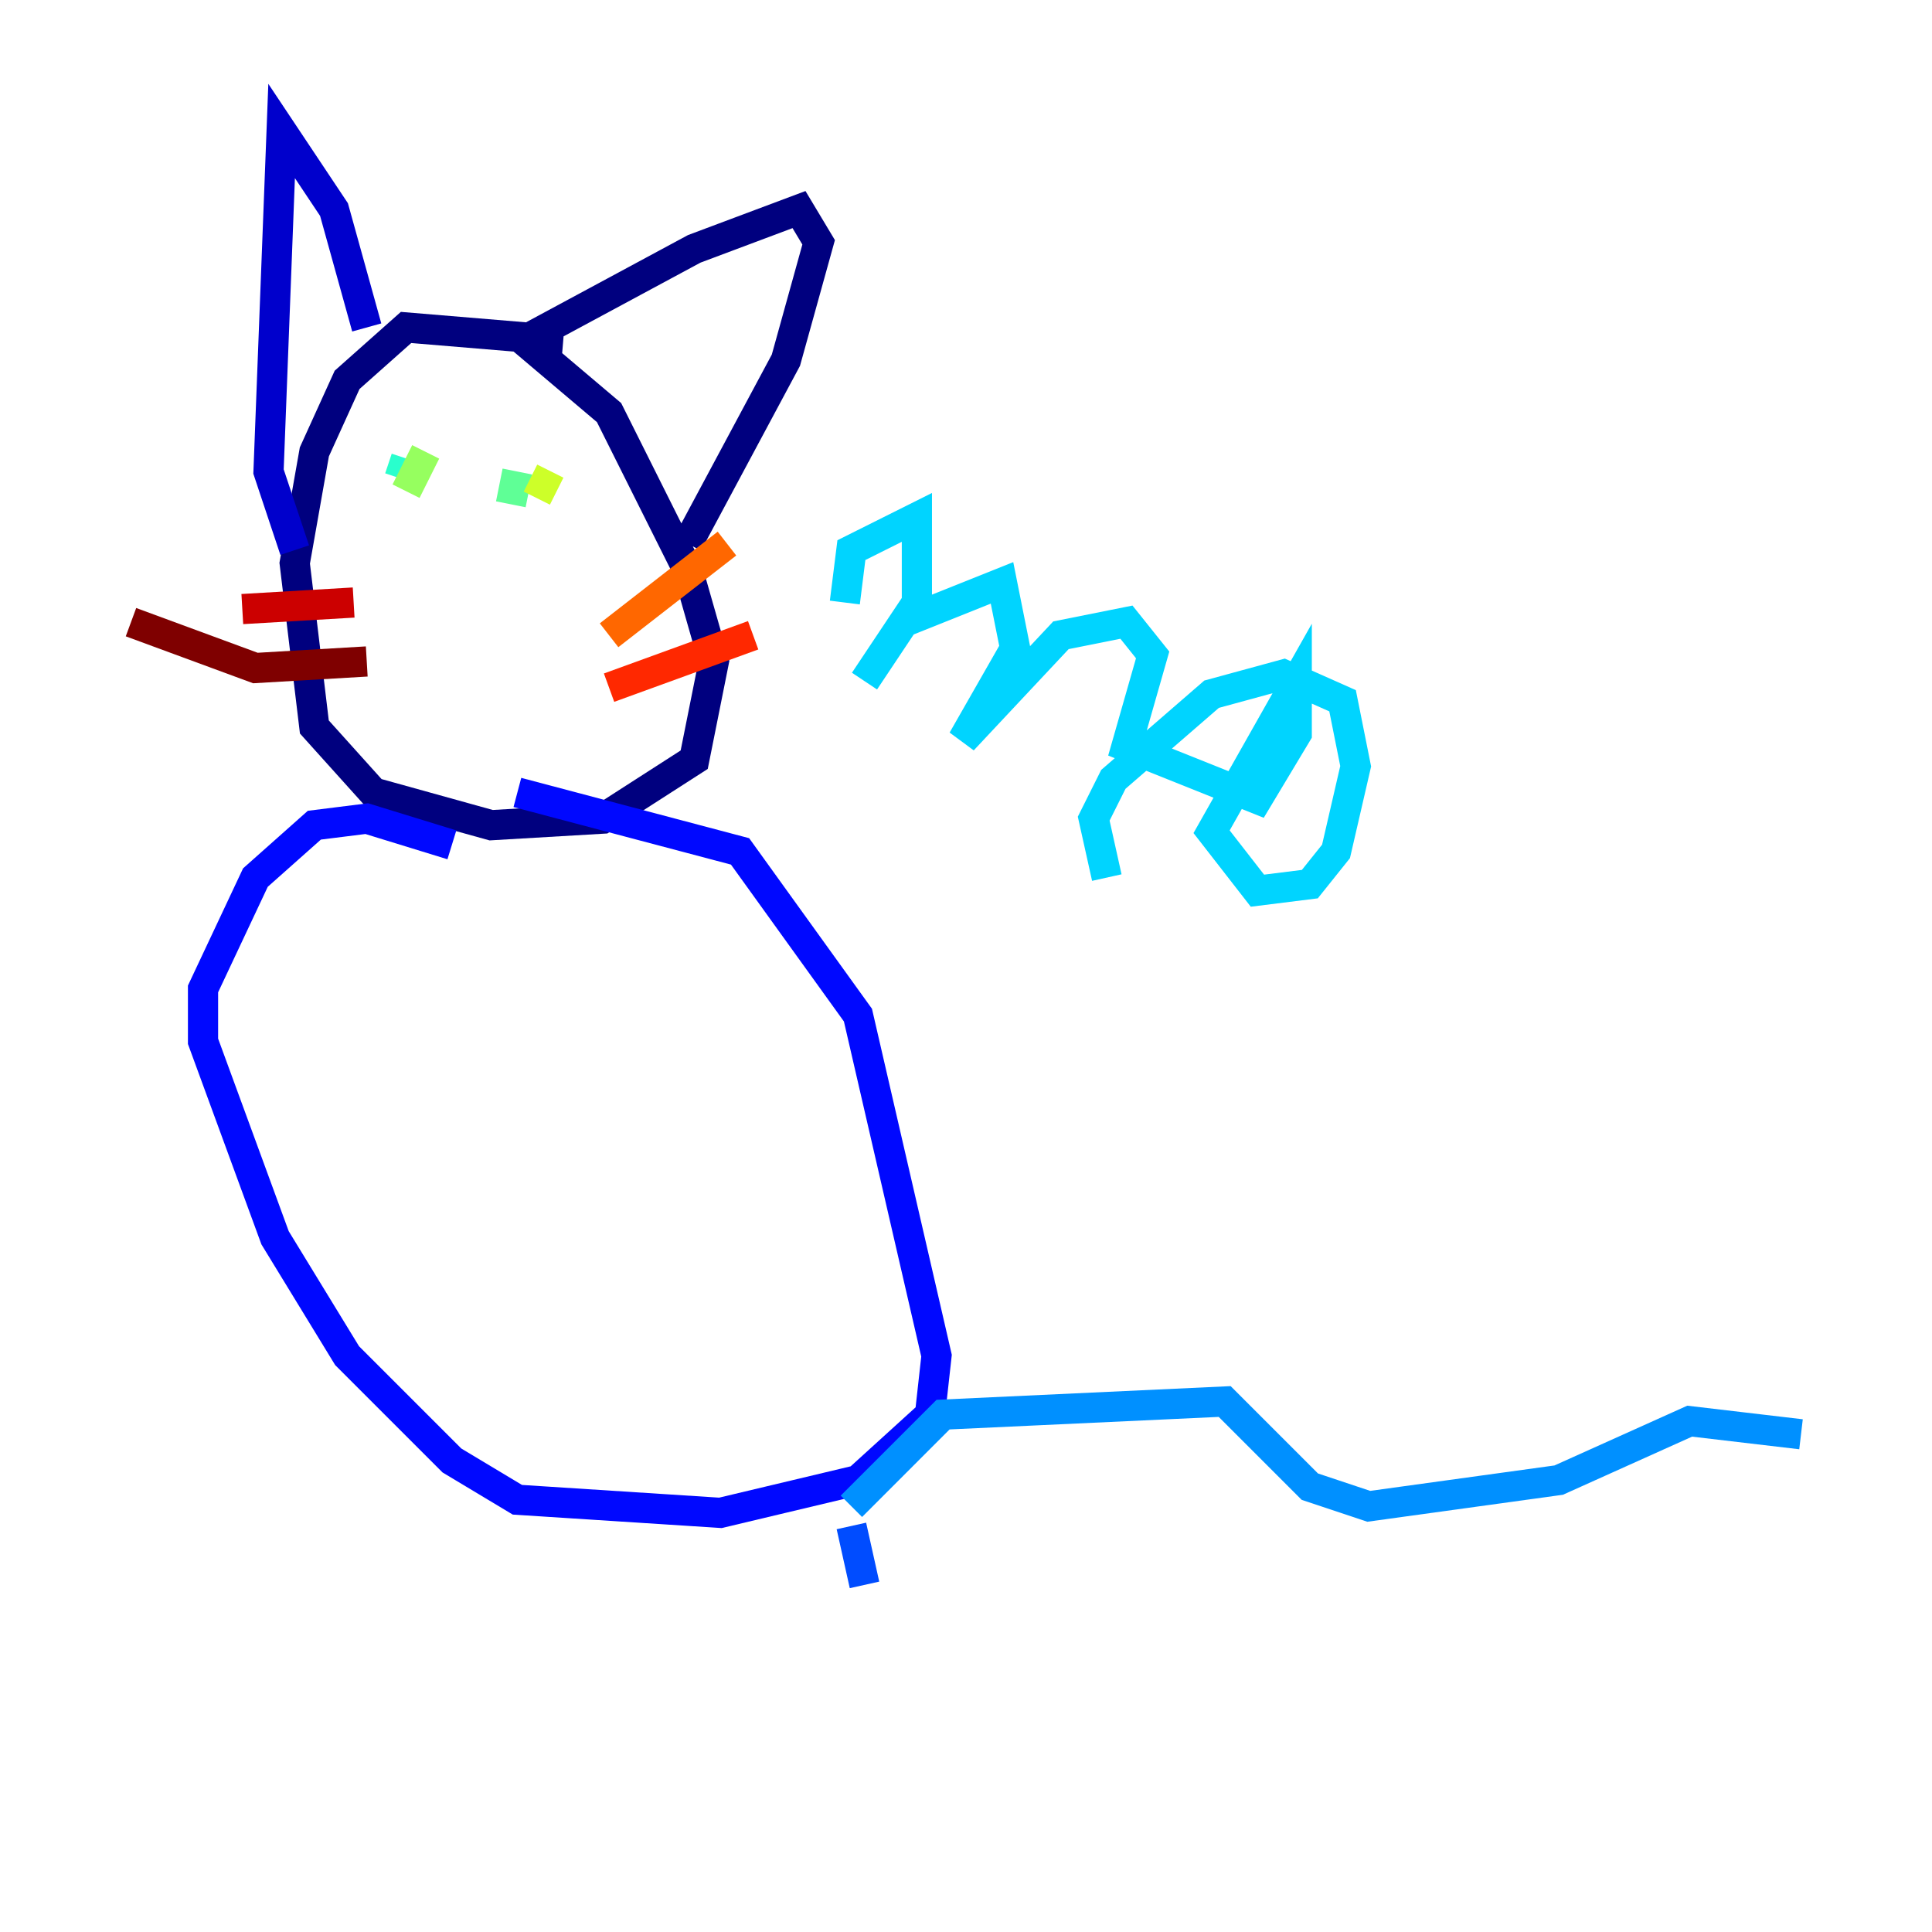 <?xml version="1.0" encoding="utf-8" ?>
<svg baseProfile="tiny" height="128" version="1.2" viewBox="0,0,128,128" width="128" xmlns="http://www.w3.org/2000/svg" xmlns:ev="http://www.w3.org/2001/xml-events" xmlns:xlink="http://www.w3.org/1999/xlink"><defs /><polyline fill="none" points="37.315,22.563 26.902,21.695 22.997,25.166 20.827,29.939 19.525,37.315 20.827,48.163 24.732,52.502 32.542,54.671 39.919,54.237 45.993,50.332 47.295,43.824 45.559,37.749 40.352,27.336 34.712,22.563 45.993,16.488 52.936,13.885 54.237,16.054 52.068,23.864 45.559,36.014" stroke="#00007f" stroke-width="2" /><polyline fill="none" points="24.298,21.695 22.129,13.885 18.658,8.678 17.79,31.241 19.525,36.447" stroke="#0000cc" stroke-width="2" /><polyline fill="none" points="29.939,55.973 24.298,54.237 20.827,54.671 16.922,58.142 13.451,65.519 13.451,68.99 18.224,82.007 22.997,89.817 29.939,96.759 34.278,99.363 47.729,100.231 56.841,98.061 61.614,93.722 62.047,89.817 56.841,67.254 49.031,56.407 34.278,52.502" stroke="#0008ff" stroke-width="2" /><polyline fill="none" points="57.275,105.003 56.407,101.098" stroke="#004cff" stroke-width="2" /><polyline fill="none" points="56.407,99.797 62.481,93.722 81.139,92.854 86.78,98.495 90.685,99.797 103.268,98.061 111.946,94.156 119.322,95.024" stroke="#0090ff" stroke-width="2" /><polyline fill="none" points="55.973,39.919 56.407,36.447 60.746,34.278 60.746,39.919 57.275,45.125 59.878,41.22 66.386,38.617 67.254,42.956 63.783,49.031 70.291,42.088 74.63,41.22 76.366,43.39 74.63,49.464 83.308,52.936 85.912,48.597 85.912,45.125 80.271,55.105 83.308,59.01 86.78,58.576 88.515,56.407 89.817,50.766 88.949,46.427 85.044,44.691 80.271,45.993 73.763,51.634 72.461,54.237 73.329,58.142" stroke="#00d4ff" stroke-width="2" /><polyline fill="none" points="26.902,30.373 26.468,31.675" stroke="#29ffcd" stroke-width="2" /><polyline fill="none" points="34.278,31.241 33.844,33.41" stroke="#5fff96" stroke-width="2" /><polyline fill="none" points="28.203,29.939 26.902,32.542" stroke="#96ff5f" stroke-width="2" /><polyline fill="none" points="36.881,32.542 35.146,31.675" stroke="#cdff29" stroke-width="2" /><polyline fill="none" points="27.336,42.956 27.336,42.956" stroke="#ffe500" stroke-width="2" /><polyline fill="none" points="26.902,41.654 26.902,41.654" stroke="#ffa600" stroke-width="2" /><polyline fill="none" points="40.352,42.088 48.163,36.014" stroke="#ff6700" stroke-width="2" /><polyline fill="none" points="40.352,45.559 49.898,42.088" stroke="#ff2800" stroke-width="2" /><polyline fill="none" points="23.43,39.919 16.054,40.352" stroke="#cc0000" stroke-width="2" /><polyline fill="none" points="24.298,43.824 16.922,44.258 8.678,41.22" stroke="#7f0000" stroke-width="2" /></svg>